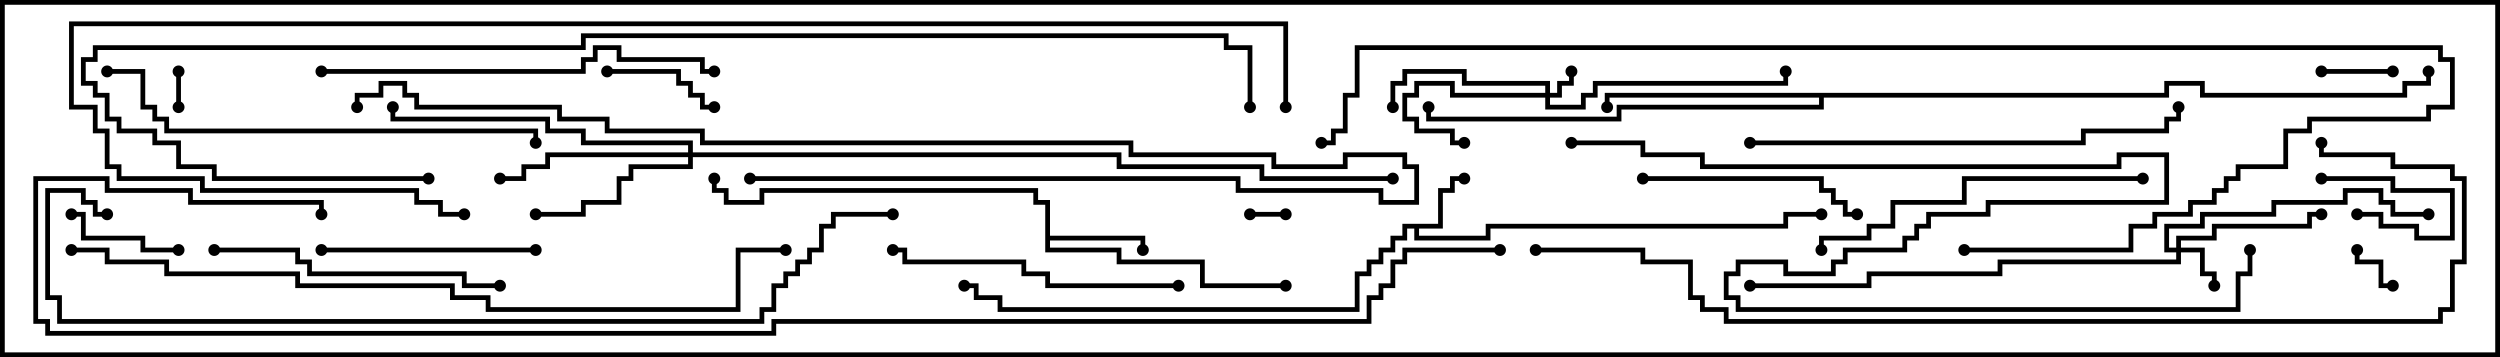 <svg version="1.1" width="105" height="15" xmlns="http://www.w3.org/2000/svg"><path d="M60.4,9.4L60.4,7.9L60.9,7.9L60.9,7.4L61.5,7.4L61.5,7.6L61.1,7.6L61.1,8.1L60.6,8.1L60.6,9.6L59.6,9.6L59.6,9.9L62.4,9.9L62.4,9.4L74.9,9.4L74.9,8.9L76.5,8.9L76.5,9.1L75.1,9.1L75.1,9.6L62.6,9.6L62.6,10.1L59.4,10.1L59.4,9.6L59.1,9.6L59.1,10.1L58.6,10.1L58.6,10.6L58.1,10.6L58.1,11.1L57.6,11.1L57.6,11.6L57.1,11.6L57.1,13.1L41.9,13.1L41.9,12.6L40.9,12.6L40.9,12.1L40.5,12.1L40.5,11.9L41.1,11.9L41.1,12.4L42.1,12.4L42.1,12.9L56.9,12.9L56.9,11.4L57.4,11.4L57.4,10.9L57.9,10.9L57.9,10.4L58.4,10.4L58.4,9.9L58.9,9.9L58.9,9.4z" stroke="none"/><path d="M43.9,8.6L43.4,8.6L43.4,8.1L32.1,8.1L32.1,8.6L30.4,8.6L30.4,8.1L29.9,8.1L29.9,7.5L30.1,7.5L30.1,7.9L30.6,7.9L30.6,8.4L31.9,8.4L31.9,7.9L43.6,7.9L43.6,8.4L44.1,8.4L44.1,9.9L48.1,9.9L48.1,10.5L47.9,10.5L47.9,10.1L44.1,10.1L44.1,10.4L47.1,10.4L47.1,10.9L50.6,10.9L50.6,11.9L54,11.9L54,12.1L50.4,12.1L50.4,11.1L46.9,11.1L46.9,10.6L43.9,10.6z" stroke="none"/><path d="M90.9,3.9L90.9,3.4L92.6,3.4L92.6,3.9L100.9,3.9L100.9,3.4L101.9,3.4L101.9,3L102.1,3L102.1,3.6L101.1,3.6L101.1,4.1L92.4,4.1L92.4,3.6L91.1,3.6L91.1,4.1L76.6,4.1L76.6,4.6L68.1,4.6L68.1,5.1L59.9,5.1L59.9,4.5L60.1,4.5L60.1,4.9L67.9,4.9L67.9,4.4L76.4,4.4L76.4,4.1L67.6,4.1L67.6,4.5L67.4,4.5L67.4,3.9z" stroke="none"/><path d="M64.9,3.9L64.9,3.6L61.4,3.6L61.4,3.1L59.1,3.1L59.1,3.6L58.6,3.6L58.6,4.5L58.4,4.5L58.4,3.4L58.9,3.4L58.9,2.9L61.6,2.9L61.6,3.4L65.1,3.4L65.1,3.9L65.4,3.9L65.4,3.4L65.9,3.4L65.9,3L66.1,3L66.1,3.6L65.6,3.6L65.6,4.1L65.1,4.1L65.1,4.4L66.4,4.4L66.4,3.9L66.9,3.9L66.9,3.4L74.9,3.4L74.9,3L75.1,3L75.1,3.6L67.1,3.6L67.1,4.1L66.6,4.1L66.6,4.6L64.9,4.6L64.9,4.1L60.9,4.1L60.9,3.6L59.6,3.6L59.6,4.1L59.1,4.1L59.1,4.9L59.6,4.9L59.6,5.4L61.1,5.4L61.1,5.9L61.5,5.9L61.5,6.1L60.9,6.1L60.9,5.6L59.4,5.6L59.4,5.1L58.9,5.1L58.9,3.9L59.4,3.9L59.4,3.4L61.1,3.4L61.1,3.9z" stroke="none"/><path d="M91.4,10.4L91.4,9.9L92.9,9.9L92.9,9.4L96.9,9.4L96.9,8.9L97.5,8.9L97.5,9.1L97.1,9.1L97.1,9.6L93.1,9.6L93.1,10.1L91.6,10.1L91.6,10.4L92.6,10.4L92.6,11.4L93.1,11.4L93.1,12L92.9,12L92.9,11.6L92.4,11.6L92.4,10.6L91.6,10.6L91.6,11.1L84.1,11.1L84.1,11.6L78.6,11.6L78.6,12.1L73.5,12.1L73.5,11.9L78.4,11.9L78.4,11.4L83.9,11.4L83.9,10.9L91.4,10.9L91.4,10.6L90.9,10.6L90.9,9.4L92.4,9.4L92.4,8.9L95.4,8.9L95.4,8.4L98.4,8.4L98.4,7.9L100.1,7.9L100.1,8.4L100.6,8.4L100.6,8.9L102,8.9L102,9.1L100.4,9.1L100.4,8.6L99.9,8.6L99.9,8.1L98.6,8.1L98.6,8.6L95.6,8.6L95.6,9.1L92.6,9.1L92.6,9.6L91.1,9.6L91.1,10.4z" stroke="none"/><path d="M28.9,6.4L28.9,6.1L24.4,6.1L24.4,5.6L22.9,5.6L22.9,5.1L16.4,5.1L16.4,4.5L16.6,4.5L16.6,4.9L23.1,4.9L23.1,5.4L24.6,5.4L24.6,5.9L29.1,5.9L29.1,6.4L47.1,6.4L47.1,6.9L53.1,6.9L53.1,7.4L58.5,7.4L58.5,7.6L52.9,7.6L52.9,7.1L46.9,7.1L46.9,6.6L29.1,6.6L29.1,7.1L26.6,7.1L26.6,7.6L26.1,7.6L26.1,8.6L24.6,8.6L24.6,9.1L22.5,9.1L22.5,8.9L24.4,8.9L24.4,8.4L25.9,8.4L25.9,7.4L26.4,7.4L26.4,6.9L28.9,6.9L28.9,6.6L23.1,6.6L23.1,7.1L22.1,7.1L22.1,7.6L21,7.6L21,7.4L21.9,7.4L21.9,6.9L22.9,6.9L22.9,6.4z" stroke="none"/><path d="M7.4,3L7.6,3L7.6,4.5L7.4,4.5z" stroke="none"/><path d="M52.5,9.1L52.5,8.9L54,8.9L54,9.1z" stroke="none"/><path d="M100.5,11.9L100.5,12.1L99.9,12.1L99.9,11.1L98.9,11.1L98.9,10.5L99.1,10.5L99.1,10.9L100.1,10.9L100.1,11.9z" stroke="none"/><path d="M99,9.1L99,8.9L100.1,8.9L100.1,9.4L101.6,9.4L101.6,9.9L102.9,9.9L102.9,8.1L100.4,8.1L100.4,7.6L97.5,7.6L97.5,7.4L100.6,7.4L100.6,7.9L103.1,7.9L103.1,10.1L101.4,10.1L101.4,9.6L99.9,9.6L99.9,9.1z" stroke="none"/><path d="M100.5,2.9L100.5,3.1L97.5,3.1L97.5,2.9z" stroke="none"/><path d="M25.5,3.1L25.5,2.9L28.6,2.9L28.6,3.4L29.1,3.4L29.1,3.9L29.6,3.9L29.6,4.4L30,4.4L30,4.6L29.4,4.6L29.4,4.1L28.9,4.1L28.9,3.6L28.4,3.6L28.4,3.1z" stroke="none"/><path d="M3,9.1L3,8.9L3.6,8.9L3.6,9.9L6.1,9.9L6.1,10.4L7.5,10.4L7.5,10.6L5.9,10.6L5.9,10.1L3.4,10.1L3.4,9.1z" stroke="none"/><path d="M22.5,10.4L22.5,10.6L13.5,10.6L13.5,10.4z" stroke="none"/><path d="M69,7.6L69,7.4L76.6,7.4L76.6,7.9L77.1,7.9L77.1,8.4L77.6,8.4L77.6,8.9L78,8.9L78,9.1L77.4,9.1L77.4,8.6L76.9,8.6L76.9,8.1L76.4,8.1L76.4,7.6z" stroke="none"/><path d="M9,10.6L9,10.4L12.6,10.4L12.6,10.9L13.1,10.9L13.1,11.4L19.6,11.4L19.6,11.9L21,11.9L21,12.1L19.4,12.1L19.4,11.6L12.9,11.6L12.9,11.1L12.4,11.1L12.4,10.6z" stroke="none"/><path d="M49.5,11.9L49.5,12.1L43.9,12.1L43.9,11.6L42.9,11.6L42.9,11.1L37.9,11.1L37.9,10.6L37.5,10.6L37.5,10.4L38.1,10.4L38.1,10.9L43.1,10.9L43.1,11.4L44.1,11.4L44.1,11.9z" stroke="none"/><path d="M90,7.4L90,7.6L82.6,7.6L82.6,8.6L79.6,8.6L79.6,9.6L78.6,9.6L78.6,10.1L76.6,10.1L76.6,10.5L76.4,10.5L76.4,9.9L78.4,9.9L78.4,9.4L79.4,9.4L79.4,8.4L82.4,8.4L82.4,7.4z" stroke="none"/><path d="M13.5,3.1L13.5,2.9L24.4,2.9L24.4,2.4L24.9,2.4L24.9,1.9L26.1,1.9L26.1,2.4L29.6,2.4L29.6,2.9L30,2.9L30,3.1L29.4,3.1L29.4,2.6L25.9,2.6L25.9,2.1L25.1,2.1L25.1,2.6L24.6,2.6L24.6,3.1z" stroke="none"/><path d="M31.5,7.6L31.5,7.4L52.1,7.4L52.1,7.9L58.1,7.9L58.1,8.4L59.4,8.4L59.4,7.1L58.9,7.1L58.9,6.6L56.6,6.6L56.6,7.1L53.4,7.1L53.4,6.6L47.4,6.6L47.4,6.1L29.4,6.1L29.4,5.6L25.4,5.6L25.4,5.1L23.4,5.1L23.4,4.6L17.4,4.6L17.4,4.1L16.9,4.1L16.9,3.6L16.1,3.6L16.1,4.1L15.1,4.1L15.1,4.5L14.9,4.5L14.9,3.9L15.9,3.9L15.9,3.4L17.1,3.4L17.1,3.9L17.6,3.9L17.6,4.4L23.6,4.4L23.6,4.9L25.6,4.9L25.6,5.4L29.6,5.4L29.6,5.9L47.6,5.9L47.6,6.4L53.6,6.4L53.6,6.9L56.4,6.9L56.4,6.4L59.1,6.4L59.1,6.9L59.6,6.9L59.6,8.6L57.9,8.6L57.9,8.1L51.9,8.1L51.9,7.6z" stroke="none"/><path d="M73.5,6.1L73.5,5.9L87.4,5.9L87.4,5.4L90.9,5.4L90.9,4.9L91.4,4.9L91.4,4.5L91.6,4.5L91.6,5.1L91.1,5.1L91.1,5.6L87.6,5.6L87.6,6.1z" stroke="none"/><path d="M4.5,3.1L4.5,2.9L6.1,2.9L6.1,4.4L6.6,4.4L6.6,4.9L7.1,4.9L7.1,5.4L22.6,5.4L22.6,6L22.4,6L22.4,5.6L6.9,5.6L6.9,5.1L6.4,5.1L6.4,4.6L5.9,4.6L5.9,3.1z" stroke="none"/><path d="M82.5,10.6L82.5,10.4L89.4,10.4L89.4,9.4L90.4,9.4L90.4,8.9L91.9,8.9L91.9,8.4L92.9,8.4L92.9,7.9L93.4,7.9L93.4,7.4L93.9,7.4L93.9,6.9L95.9,6.9L95.9,5.4L96.9,5.4L96.9,4.9L101.9,4.9L101.9,4.4L102.9,4.4L102.9,2.6L102.4,2.6L102.4,2.1L57.1,2.1L57.1,4.1L56.6,4.1L56.6,5.6L56.1,5.6L56.1,6.1L55.5,6.1L55.5,5.9L55.9,5.9L55.9,5.4L56.4,5.4L56.4,3.9L56.9,3.9L56.9,1.9L102.6,1.9L102.6,2.4L103.1,2.4L103.1,4.6L102.1,4.6L102.1,5.1L97.1,5.1L97.1,5.6L96.1,5.6L96.1,7.1L94.1,7.1L94.1,7.6L93.6,7.6L93.6,8.1L93.1,8.1L93.1,8.6L92.1,8.6L92.1,9.1L90.6,9.1L90.6,9.6L89.6,9.6L89.6,10.6z" stroke="none"/><path d="M66,6.1L66,5.9L69.1,5.9L69.1,6.4L71.6,6.4L71.6,6.9L88.9,6.9L88.9,6.4L91.1,6.4L91.1,8.6L83.6,8.6L83.6,9.1L81.1,9.1L81.1,9.6L80.6,9.6L80.6,10.1L80.1,10.1L80.1,10.6L77.6,10.6L77.6,11.1L77.1,11.1L77.1,11.6L74.9,11.6L74.9,11.1L73.1,11.1L73.1,11.6L72.6,11.6L72.6,12.4L73.1,12.4L73.1,12.9L93.9,12.9L93.9,11.4L94.4,11.4L94.4,10.5L94.6,10.5L94.6,11.6L94.1,11.6L94.1,13.1L72.9,13.1L72.9,12.6L72.4,12.6L72.4,11.4L72.9,11.4L72.9,10.9L75.1,10.9L75.1,11.4L76.9,11.4L76.9,10.9L77.4,10.9L77.4,10.4L79.9,10.4L79.9,9.9L80.4,9.9L80.4,9.4L80.9,9.4L80.9,8.9L83.4,8.9L83.4,8.4L90.9,8.4L90.9,6.6L89.1,6.6L89.1,7.1L71.4,7.1L71.4,6.6L68.9,6.6L68.9,6.1z" stroke="none"/><path d="M3,10.6L3,10.4L4.6,10.4L4.6,10.9L7.1,10.9L7.1,11.4L12.6,11.4L12.6,11.9L19.1,11.9L19.1,12.4L20.6,12.4L20.6,12.9L30.9,12.9L30.9,10.4L33,10.4L33,10.6L31.1,10.6L31.1,13.1L20.4,13.1L20.4,12.6L18.9,12.6L18.9,12.1L12.4,12.1L12.4,11.6L6.9,11.6L6.9,11.1L4.4,11.1L4.4,10.6z" stroke="none"/><path d="M37.5,8.9L37.5,9.1L35.1,9.1L35.1,9.6L34.6,9.6L34.6,10.6L34.1,10.6L34.1,11.1L33.6,11.1L33.6,11.6L33.1,11.6L33.1,12.1L32.6,12.1L32.6,13.1L32.1,13.1L32.1,13.6L2.4,13.6L2.4,12.6L1.9,12.6L1.9,7.9L3.6,7.9L3.6,8.4L4.1,8.4L4.1,8.9L4.5,8.9L4.5,9.1L3.9,9.1L3.9,8.6L3.4,8.6L3.4,8.1L2.1,8.1L2.1,12.4L2.6,12.4L2.6,13.4L31.9,13.4L31.9,12.9L32.4,12.9L32.4,11.9L32.9,11.9L32.9,11.4L33.4,11.4L33.4,10.9L33.9,10.9L33.9,10.4L34.4,10.4L34.4,9.4L34.9,9.4L34.9,8.9z" stroke="none"/><path d="M64.5,10.6L64.5,10.4L69.1,10.4L69.1,10.9L71.1,10.9L71.1,12.4L71.6,12.4L71.6,12.9L72.6,12.9L72.6,13.4L102.4,13.4L102.4,12.9L102.9,12.9L102.9,10.9L103.4,10.9L103.4,7.6L102.9,7.6L102.9,7.1L100.4,7.1L100.4,6.6L97.4,6.6L97.4,6L97.6,6L97.6,6.4L100.6,6.4L100.6,6.9L103.1,6.9L103.1,7.4L103.6,7.4L103.6,11.1L103.1,11.1L103.1,13.1L102.6,13.1L102.6,13.6L72.4,13.6L72.4,13.1L71.4,13.1L71.4,12.6L70.9,12.6L70.9,11.1L68.9,11.1L68.9,10.6z" stroke="none"/><path d="M18,7.4L18,7.6L8.9,7.6L8.9,7.1L7.4,7.1L7.4,6.1L6.4,6.1L6.4,5.6L4.9,5.6L4.9,5.1L4.4,5.1L4.4,4.1L3.9,4.1L3.9,3.6L3.4,3.6L3.4,2.4L3.9,2.4L3.9,1.9L24.4,1.9L24.4,1.4L51.6,1.4L51.6,1.9L52.6,1.9L52.6,4.5L52.4,4.5L52.4,2.1L51.4,2.1L51.4,1.6L24.6,1.6L24.6,2.1L4.1,2.1L4.1,2.6L3.6,2.6L3.6,3.4L4.1,3.4L4.1,3.9L4.6,3.9L4.6,4.9L5.1,4.9L5.1,5.4L6.6,5.4L6.6,5.9L7.6,5.9L7.6,6.9L9.1,6.9L9.1,7.4z" stroke="none"/><path d="M54.1,4.5L53.9,4.5L53.9,1.1L3.1,1.1L3.1,4.4L4.1,4.4L4.1,5.4L4.6,5.4L4.6,6.9L5.1,6.9L5.1,7.4L8.6,7.4L8.6,7.9L17.6,7.9L17.6,8.4L18.6,8.4L18.6,8.9L19.5,8.9L19.5,9.1L18.4,9.1L18.4,8.6L17.4,8.6L17.4,8.1L8.4,8.1L8.4,7.6L4.9,7.6L4.9,7.1L4.4,7.1L4.4,5.6L3.9,5.6L3.9,4.6L2.9,4.6L2.9,0.9L54.1,0.9z" stroke="none"/><path d="M63,10.4L63,10.6L59.1,10.6L59.1,11.1L58.6,11.1L58.6,12.1L58.1,12.1L58.1,12.6L57.6,12.6L57.6,13.6L32.6,13.6L32.6,14.1L1.9,14.1L1.9,13.6L1.4,13.6L1.4,7.4L4.6,7.4L4.6,7.9L8.1,7.9L8.1,8.4L13.6,8.4L13.6,9L13.4,9L13.4,8.6L7.9,8.6L7.9,8.1L4.4,8.1L4.4,7.6L1.6,7.6L1.6,13.4L2.1,13.4L2.1,13.9L32.4,13.9L32.4,13.4L57.4,13.4L57.4,12.4L57.9,12.4L57.9,11.9L58.4,11.9L58.4,10.9L58.9,10.9L58.9,10.4z" stroke="none"/><circle cx="61.5" cy="7.5" r="0.25" stroke-width="0" fill="#000" /><circle cx="76.5" cy="9" r="0.25" stroke-width="0" fill="#000" /><circle cx="40.5" cy="12" r="0.25" stroke-width="0" fill="#000" /><circle cx="48" cy="10.5" r="0.25" stroke-width="0" fill="#000" /><circle cx="54" cy="12" r="0.25" stroke-width="0" fill="#000" /><circle cx="30" cy="7.5" r="0.25" stroke-width="0" fill="#000" /><circle cx="67.5" cy="4.5" r="0.25" stroke-width="0" fill="#000" /><circle cx="60" cy="4.5" r="0.25" stroke-width="0" fill="#000" /><circle cx="102" cy="3" r="0.25" stroke-width="0" fill="#000" /><circle cx="66" cy="3" r="0.25" stroke-width="0" fill="#000" /><circle cx="61.5" cy="6" r="0.25" stroke-width="0" fill="#000" /><circle cx="58.5" cy="4.5" r="0.25" stroke-width="0" fill="#000" /><circle cx="75" cy="3" r="0.25" stroke-width="0" fill="#000" /><circle cx="93" cy="12" r="0.25" stroke-width="0" fill="#000" /><circle cx="97.5" cy="9" r="0.25" stroke-width="0" fill="#000" /><circle cx="102" cy="9" r="0.25" stroke-width="0" fill="#000" /><circle cx="73.5" cy="12" r="0.25" stroke-width="0" fill="#000" /><circle cx="22.5" cy="9" r="0.25" stroke-width="0" fill="#000" /><circle cx="21" cy="7.5" r="0.25" stroke-width="0" fill="#000" /><circle cx="16.5" cy="4.5" r="0.25" stroke-width="0" fill="#000" /><circle cx="58.5" cy="7.5" r="0.25" stroke-width="0" fill="#000" /><circle cx="7.5" cy="3" r="0.25" stroke-width="0" fill="#000" /><circle cx="7.5" cy="4.5" r="0.25" stroke-width="0" fill="#000" /><circle cx="52.5" cy="9" r="0.25" stroke-width="0" fill="#000" /><circle cx="54" cy="9" r="0.25" stroke-width="0" fill="#000" /><circle cx="100.5" cy="12" r="0.25" stroke-width="0" fill="#000" /><circle cx="99" cy="10.5" r="0.25" stroke-width="0" fill="#000" /><circle cx="99" cy="9" r="0.25" stroke-width="0" fill="#000" /><circle cx="97.5" cy="7.5" r="0.25" stroke-width="0" fill="#000" /><circle cx="100.5" cy="3" r="0.25" stroke-width="0" fill="#000" /><circle cx="97.5" cy="3" r="0.25" stroke-width="0" fill="#000" /><circle cx="25.5" cy="3" r="0.25" stroke-width="0" fill="#000" /><circle cx="30" cy="4.5" r="0.25" stroke-width="0" fill="#000" /><circle cx="3" cy="9" r="0.25" stroke-width="0" fill="#000" /><circle cx="7.5" cy="10.5" r="0.25" stroke-width="0" fill="#000" /><circle cx="22.5" cy="10.5" r="0.25" stroke-width="0" fill="#000" /><circle cx="13.5" cy="10.5" r="0.25" stroke-width="0" fill="#000" /><circle cx="69" cy="7.5" r="0.25" stroke-width="0" fill="#000" /><circle cx="78" cy="9" r="0.25" stroke-width="0" fill="#000" /><circle cx="9" cy="10.5" r="0.25" stroke-width="0" fill="#000" /><circle cx="21" cy="12" r="0.25" stroke-width="0" fill="#000" /><circle cx="49.5" cy="12" r="0.25" stroke-width="0" fill="#000" /><circle cx="37.5" cy="10.5" r="0.25" stroke-width="0" fill="#000" /><circle cx="90" cy="7.5" r="0.25" stroke-width="0" fill="#000" /><circle cx="76.5" cy="10.5" r="0.25" stroke-width="0" fill="#000" /><circle cx="13.5" cy="3" r="0.25" stroke-width="0" fill="#000" /><circle cx="30" cy="3" r="0.25" stroke-width="0" fill="#000" /><circle cx="31.5" cy="7.5" r="0.25" stroke-width="0" fill="#000" /><circle cx="15" cy="4.5" r="0.25" stroke-width="0" fill="#000" /><circle cx="73.5" cy="6" r="0.25" stroke-width="0" fill="#000" /><circle cx="91.5" cy="4.5" r="0.25" stroke-width="0" fill="#000" /><circle cx="4.5" cy="3" r="0.25" stroke-width="0" fill="#000" /><circle cx="22.5" cy="6" r="0.25" stroke-width="0" fill="#000" /><circle cx="82.5" cy="10.5" r="0.25" stroke-width="0" fill="#000" /><circle cx="55.5" cy="6" r="0.25" stroke-width="0" fill="#000" /><circle cx="66" cy="6" r="0.25" stroke-width="0" fill="#000" /><circle cx="94.5" cy="10.5" r="0.25" stroke-width="0" fill="#000" /><circle cx="3" cy="10.5" r="0.25" stroke-width="0" fill="#000" /><circle cx="33" cy="10.5" r="0.25" stroke-width="0" fill="#000" /><circle cx="37.5" cy="9" r="0.25" stroke-width="0" fill="#000" /><circle cx="4.5" cy="9" r="0.25" stroke-width="0" fill="#000" /><circle cx="64.5" cy="10.5" r="0.25" stroke-width="0" fill="#000" /><circle cx="97.5" cy="6" r="0.25" stroke-width="0" fill="#000" /><circle cx="18" cy="7.5" r="0.25" stroke-width="0" fill="#000" /><circle cx="52.5" cy="4.5" r="0.25" stroke-width="0" fill="#000" /><circle cx="54" cy="4.5" r="0.25" stroke-width="0" fill="#000" /><circle cx="19.5" cy="9" r="0.25" stroke-width="0" fill="#000" /><circle cx="63" cy="10.5" r="0.25" stroke-width="0" fill="#000" /><circle cx="13.5" cy="9" r="0.25" stroke-width="0" fill="#000" /><rect x="0" y="0" width="105" height="15" stroke-width="0.4" stroke="#000" fill="none" /></svg>